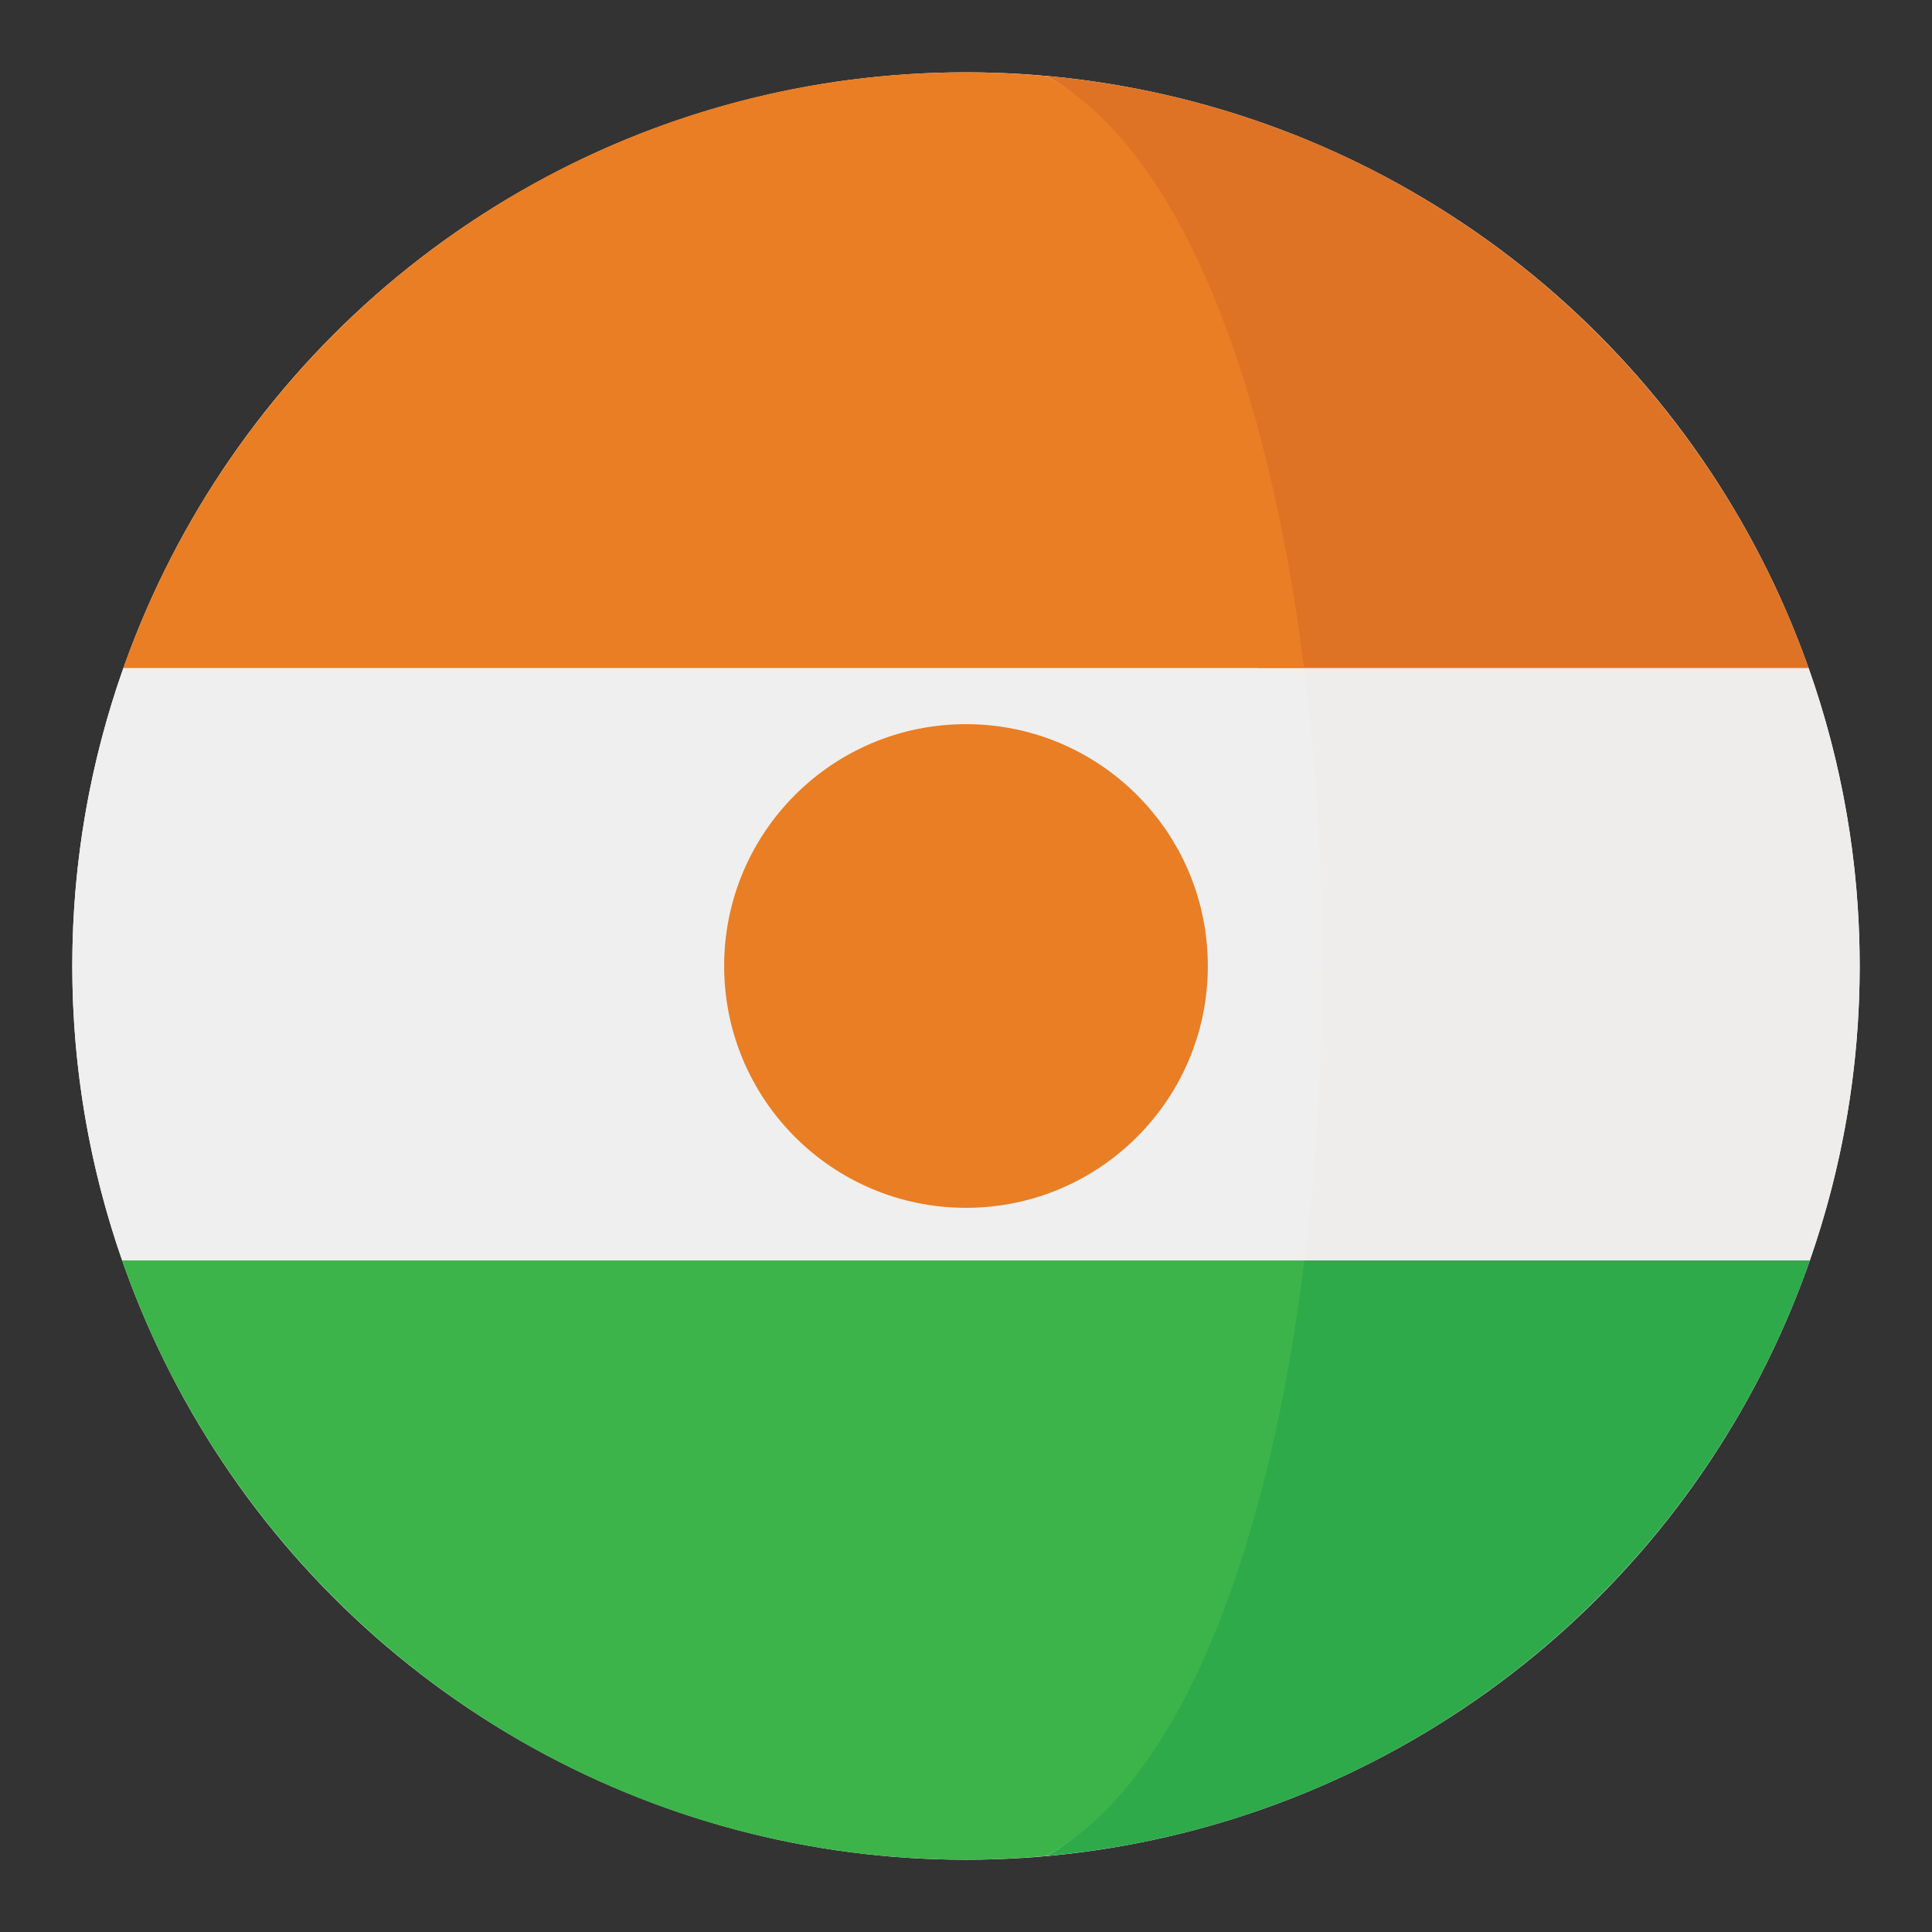 <?xml version="1.0" encoding="utf-8"?>
<!-- Generator: Adobe Illustrator 16.0.0, SVG Export Plug-In . SVG Version: 6.00 Build 0)  -->
<!DOCTYPE svg PUBLIC "-//W3C//DTD SVG 1.1//EN" "http://www.w3.org/Graphics/SVG/1.1/DTD/svg11.dtd">
<svg version="1.1" id="Layer_1" xmlns="http://www.w3.org/2000/svg" xmlns:xlink="http://www.w3.org/1999/xlink" x="0px" y="0px"
	 width="136.913px" height="136.914px" viewBox="0 0 136.913 136.914" enable-background="new 0 0 136.913 136.914"
	 xml:space="preserve">
<rect x="0" y="0" width="136.913" height="136.914" fill="#333333" stroke="none"/>
<g>
	<g>
		<g>
			<circle fill="#FFFFFF" cx="68.456" cy="68.458" r="63.333"/>
		</g>
		<g>
			<path fill="#EFECEC" d="M128.17,47.341H89.148c1.695,13.529,1.705,28.436,0.033,41.982h39.072
				c2.281-6.535,3.535-13.553,3.535-20.865C131.789,61.05,130.506,53.946,128.17,47.341z"/>
			<path fill="#DE7326" d="M89.148,47.341h39.021c-0.006-0.02-0.012-0.037-0.02-0.055c-8.105-22.855-28.955-39.67-54.006-41.902
				C83.838,10.698,86.67,27.534,89.148,47.341z"/>
			<path fill="#2EAA4A" d="M74.145,131.528c25.096-2.236,45.975-19.109,54.049-42.025c0.021-0.061,0.039-0.121,0.061-0.18H89.182
				C86.723,109.237,83.879,126.192,74.145,131.528z"/>
			<path fill="#EFEFEF" d="M5.123,68.458c0,7.313,1.256,14.33,3.535,20.865h83.783c1.674-13.547,1.662-28.453-0.031-41.982H8.742
				C6.406,53.946,5.123,61.05,5.123,68.458z"/>
			<path fill="#E97E24" d="M8.762,47.286c-0.006,0.018-0.012,0.035-0.02,0.055H92.41c-2.48-19.807-8.572-36.643-18.266-41.957
				c-1.875-0.166-3.771-0.26-5.689-0.26C40.904,5.124,17.475,22.72,8.762,47.286z"/>
			<path fill="#3CB44A" d="M92.441,89.323H8.658c0.021,0.059,0.041,0.119,0.061,0.18c8.678,24.629,32.141,42.287,59.736,42.287
				c1.918,0,3.814-0.094,5.689-0.262C83.879,126.192,89.982,109.237,92.441,89.323z"/>
		</g>
	</g>
	<circle fill="#E97E24" cx="68.456" cy="68.456" r="17.138"/>
</g>
</svg>
